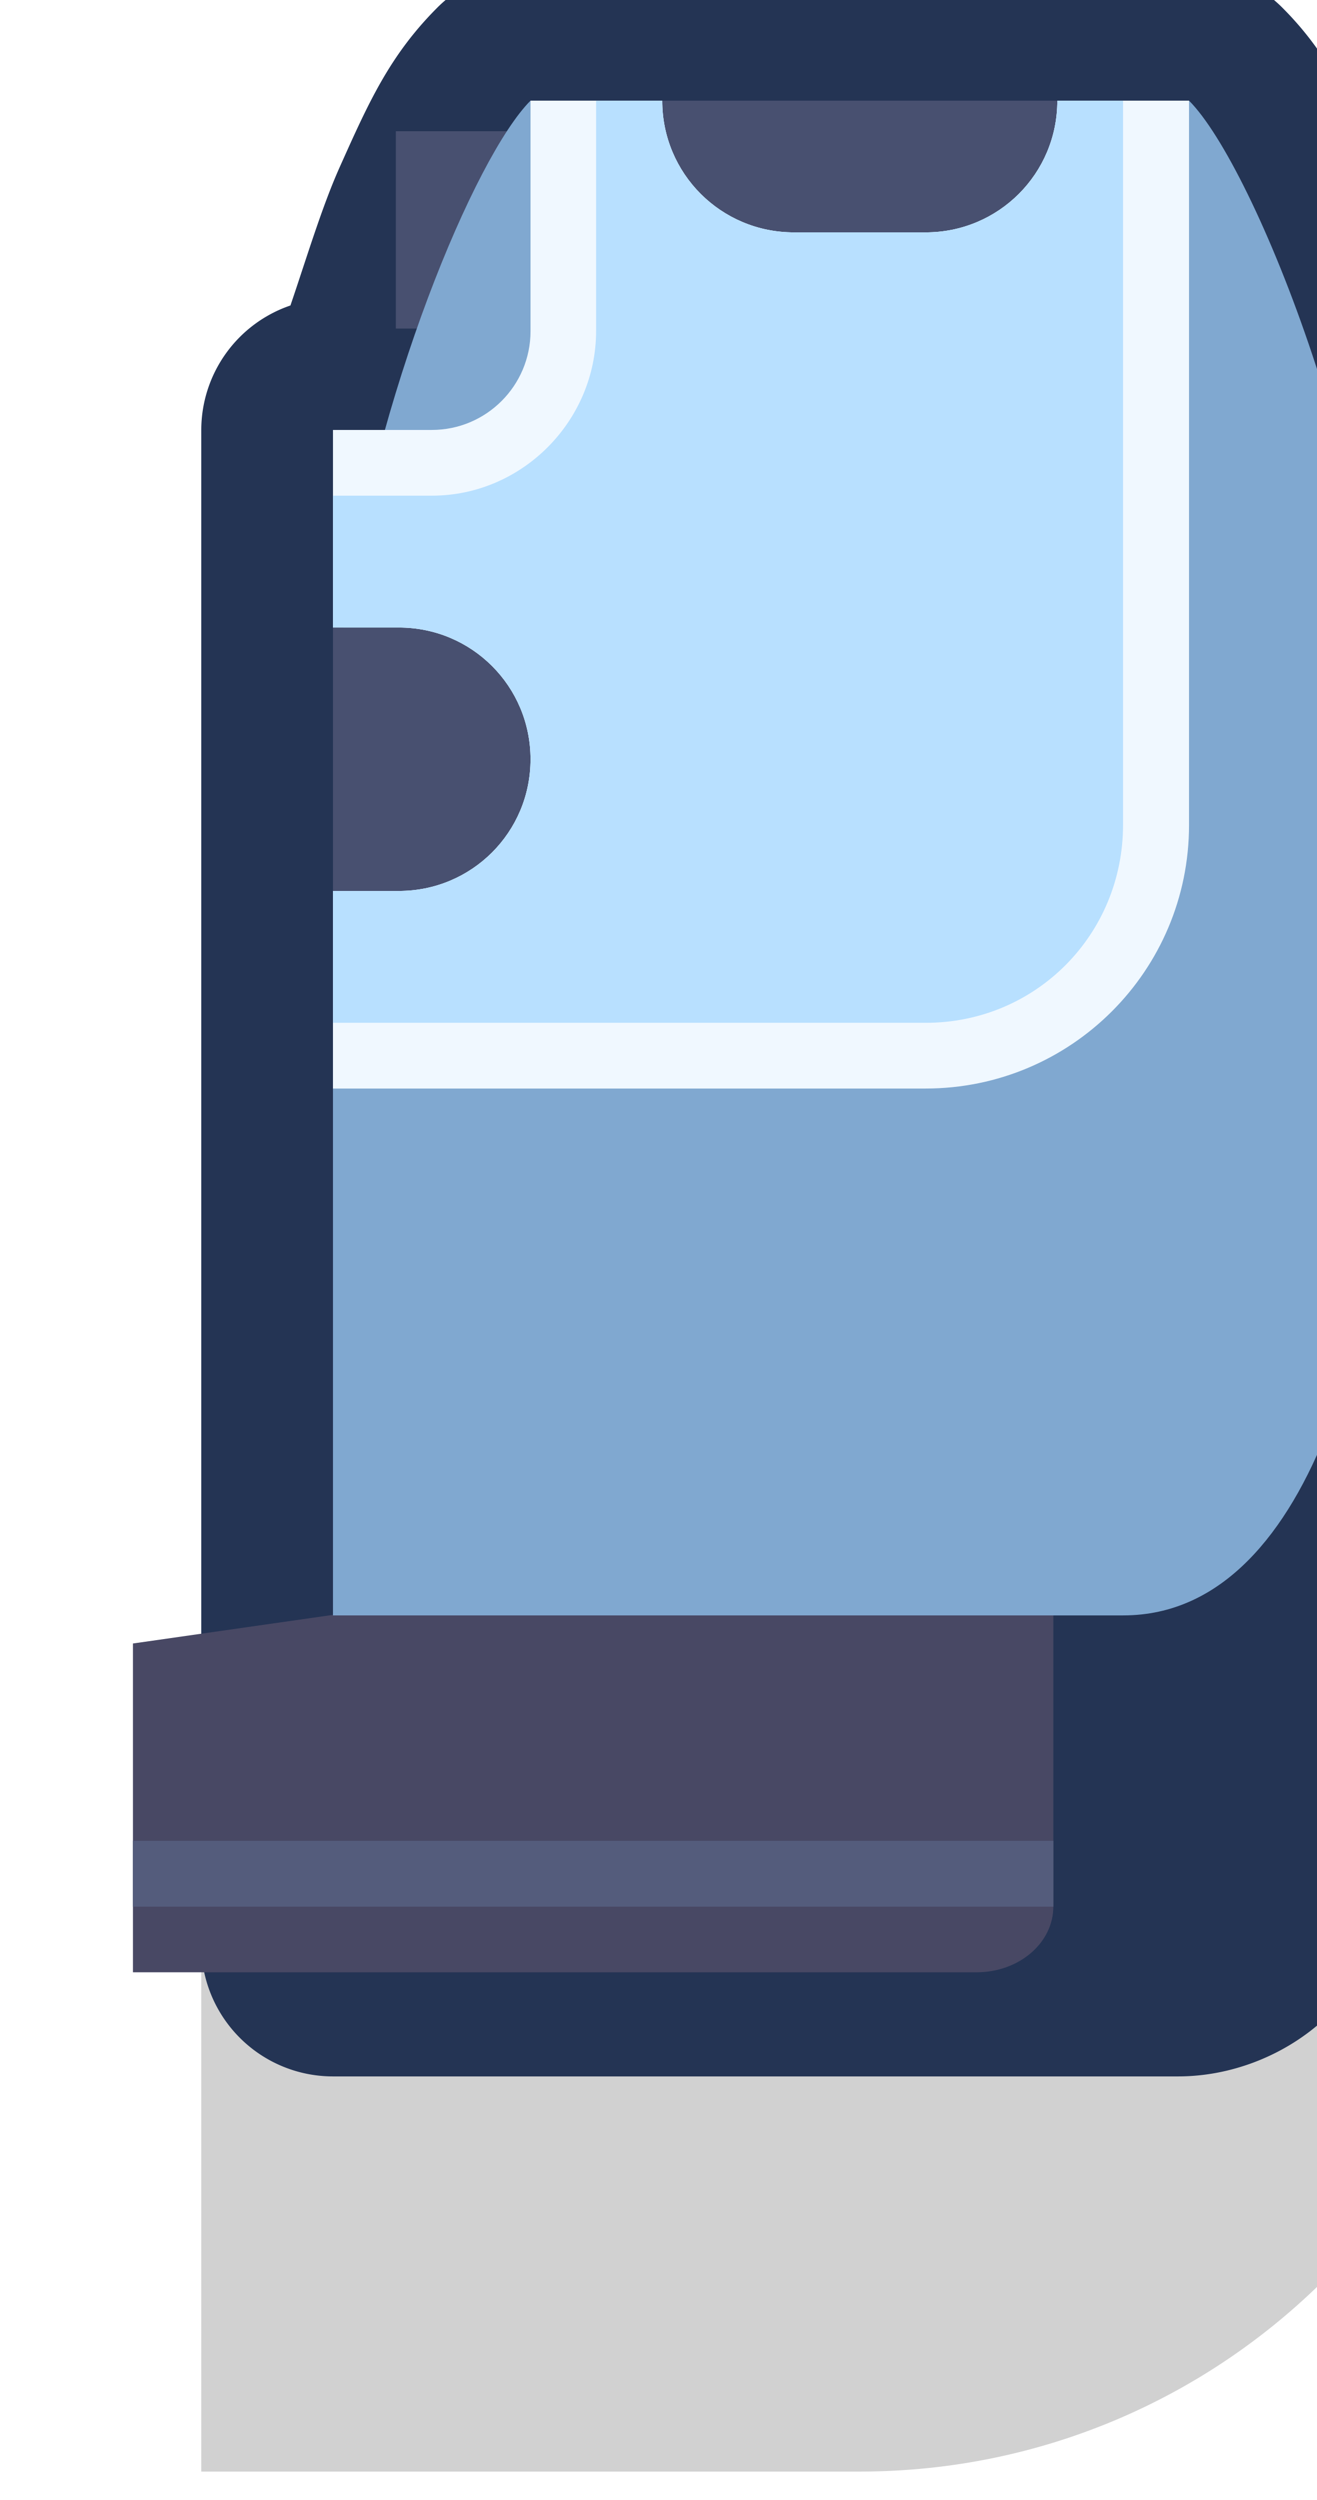 <?xml version="1.0" encoding="UTF-8" standalone="no"?>
<svg
   xmlns:dc="http://purl.org/dc/elements/1.1/"
   xmlns:cc="http://creativecommons.org/ns#"
   xmlns:rdf="http://www.w3.org/1999/02/22-rdf-syntax-ns#"
   xmlns:svg="http://www.w3.org/2000/svg"
   xmlns="http://www.w3.org/2000/svg"
   xmlns:sodipodi="http://sodipodi.sourceforge.net/DTD/sodipodi-0.dtd"
   xmlns:inkscape="http://www.inkscape.org/namespaces/inkscape"
   sodipodi:docname="spacestation_wall_bl.svg"
   inkscape:version="1.0 (4035a4fb49, 2020-05-01)"
   id="svg3893"
   version="1.1"
   viewBox="0 0 0.265 0.503"
   height="0.503mm"
   width="0.265mm">
  <defs
     id="defs3887" />
  <sodipodi:namedview
     inkscape:window-maximized="1"
     inkscape:window-y="-8"
     inkscape:window-x="-8"
     inkscape:window-height="1057"
     inkscape:window-width="1920"
     showgrid="false"
     inkscape:document-rotation="0"
     inkscape:current-layer="layer1"
     inkscape:document-units="px"
     inkscape:cy="0.70193963"
     inkscape:cx="0.86481371"
     inkscape:zoom="256"
     inkscape:pageshadow="2"
     inkscape:pageopacity="0.0"
     borderopacity="1.0"
     bordercolor="#666666"
     pagecolor="#ffffff"
     id="base" />
  <g
     transform="translate(-123.844,-147.159)"
     id="layer1"
     inkscape:groupmode="layer"
     inkscape:label="Layer 1">
    <g
       id="g10712"
       transform="matrix(0.05,0,0,0.05,98.312,151.088)">
      <path
         sodipodi:nodetypes="ccccsc"
         transform="scale(0.265)"
         d="m 1950,-280.467 -20,13 c 0,2.822 0,5.645 0,8.467 h 10.02 c 5.515,-0.011 9.98,-4.485 9.98,-10 z"
         style="opacity:1;fill:#000000;fill-opacity:0.18;fill-rule:nonzero;stroke:none;stroke-width:14.89;stroke-linecap:round;stroke-linejoin:round;stroke-miterlimit:4;stroke-dasharray:none;stroke-dashoffset:0;stroke-opacity:1;paint-order:markers stroke fill;filter:url(#filter1957)"
         id="path10694" />
      <path
         id="path10696"
         style="color:#000000;font-style:normal;font-variant:normal;font-weight:normal;font-stretch:normal;font-size:medium;line-height:normal;font-family:sans-serif;font-variant-ligatures:normal;font-variant-position:normal;font-variant-caps:normal;font-variant-numeric:normal;font-variant-alternates:normal;font-variant-east-asian:normal;font-feature-settings:normal;font-variation-settings:normal;text-indent:0;text-align:start;text-decoration:none;text-decoration-line:none;text-decoration-style:solid;text-decoration-color:#000000;letter-spacing:normal;word-spacing:normal;text-transform:none;writing-mode:lr-tb;direction:ltr;text-orientation:mixed;dominant-baseline:auto;baseline-shift:baseline;text-anchor:start;white-space:normal;shape-padding:0;shape-margin:0;inline-size:0;clip-rule:nonzero;display:inline;overflow:visible;visibility:visible;isolation:auto;mix-blend-mode:normal;color-interpolation:sRGB;color-interpolation-filters:linearRGB;solid-color:#000000;solid-opacity:1;vector-effect:none;fill:#243454;fill-opacity:1;fill-rule:nonzero;stroke:none;stroke-width:4;stroke-linecap:round;stroke-linejoin:round;stroke-miterlimit:4;stroke-dasharray:none;stroke-dashoffset:0;stroke-opacity:1;paint-order:markers stroke fill;color-rendering:auto;image-rendering:auto;shape-rendering:auto;text-rendering:auto;enable-background:accumulate;stop-color:#000000"
         d="m 1935,-297 a 2,2 0 0 0 -1.414,0.586 c -0.726,0.726 -1.046,1.445 -1.486,2.428 -0.267,0.597 -0.5,1.373 -0.746,2.096 A 2,2 0 0 0 1930,-290 v 23 a 2,2 0 0 0 2,2 h 12.834 c 1.566,0 3.166,-1.195 3.166,-3 v -4.385 c 1.668,-2.344 2,-5.343 2,-7.615 v -5 c 0,-2.343 -0.553,-4.741 -1.228,-6.766 -0.338,-1.012 -0.708,-1.927 -1.084,-2.695 -0.376,-0.769 -0.672,-1.352 -1.273,-1.953 A 2,2 0 0 0 1945,-297 Z"
         transform="scale(0.265)" />
      <path
         id="path10698"
         style="fill:#485070;fill-opacity:1;stroke:none;stroke-width:6.294;stroke-linecap:round;stroke-linejoin:miter;stroke-miterlimit:4;stroke-dasharray:none;paint-order:markers stroke fill"
         d="m 1936,-295 -4,7 v 10 l 12,-17 z"
         sodipodi:nodetypes="ccccc"
         transform="scale(0.265)" />
      <path
         id="path10700"
         style="fill:#484864;fill-opacity:1;stroke:none;stroke-width:0.572;stroke-linecap:round;stroke-linejoin:round;stroke-miterlimit:4;stroke-dasharray:none;paint-order:markers stroke fill"
         d="m 511.175,-71.967 v 1.323 h 3.395 c 0.171,0 0.309,-0.118 0.309,-0.265 v -1.588 z"
         sodipodi:nodetypes="cccscc" />
      <rect
         style="fill:#485070;fill-opacity:1;stroke:none;stroke-width:1.058;stroke-linecap:round;stroke-linejoin:miter;stroke-miterlimit:4;stroke-dasharray:none;paint-order:markers stroke fill"
         id="rect10702"
         width="2.117"
         height="0.794"
         x="512.233"
         y="-78.052" />
      <path
         id="path10704"
         style="fill:#80a8d0;fill-opacity:1;stroke:none;stroke-width:2.043;stroke-linecap:round;stroke-linejoin:round;stroke-miterlimit:4;stroke-dasharray:none;paint-order:markers stroke fill"
         d="m 1935,-295 c -0.839,0.839 -2.366,4.476 -2.842,8 H 1933 c 1.108,0 2,0.892 2,2 0,1.108 -0.892,2 -2,2 h -1 v 11 h 12 c 3,0 4,-5 4,-8 v -5 c 0,-4.022 -2,-9 -3,-10 h -2 c 0,1.108 -0.892,2 -2,2 h -2 c -1.108,0 -2,-0.892 -2,-2 z"
         transform="scale(0.265)"
         sodipodi:nodetypes="ccssscccssccsscc" />
      <path
         id="path10706"
         style="opacity:1;fill:#f0f8ff;fill-opacity:1;stroke:none;stroke-width:8;stroke-linecap:round;stroke-linejoin:miter;stroke-miterlimit:4;stroke-dasharray:none;paint-order:markers stroke fill"
         d="m 1935,-295 v 3.5 c 0,0.828 -0.672,1.5 -1.5,1.5 h -1.5 v 3 h 1 c 1.108,0 2,0.892 2,2 0,1.108 -0.892,2 -2,2 h -1 v 3 h 9 c 2.209,0 4,-1.791 4,-4 v -11 h -2 c 0,1.108 -0.892,2 -2,2 h -2 c -1.108,0 -2,-0.892 -2,-2 z"
         transform="scale(0.265)" />
      <path
         id="path10708"
         style="color:#000000;font-style:normal;font-variant:normal;font-weight:normal;font-stretch:normal;font-size:medium;line-height:normal;font-family:sans-serif;font-variant-ligatures:normal;font-variant-position:normal;font-variant-caps:normal;font-variant-numeric:normal;font-variant-alternates:normal;font-variant-east-asian:normal;font-feature-settings:normal;font-variation-settings:normal;text-indent:0;text-align:start;text-decoration:none;text-decoration-line:none;text-decoration-style:solid;text-decoration-color:#000000;letter-spacing:normal;word-spacing:normal;text-transform:none;writing-mode:lr-tb;direction:ltr;text-orientation:mixed;dominant-baseline:auto;baseline-shift:baseline;text-anchor:start;white-space:normal;shape-padding:0;shape-margin:0;inline-size:0;clip-rule:nonzero;display:inline;overflow:visible;visibility:visible;isolation:auto;mix-blend-mode:normal;color-interpolation:sRGB;color-interpolation-filters:linearRGB;solid-color:#000000;solid-opacity:1;vector-effect:none;fill:#b8e0ff;fill-opacity:1;fill-rule:nonzero;stroke:none;stroke-width:2;stroke-linecap:round;stroke-linejoin:miter;stroke-miterlimit:4;stroke-dasharray:none;stroke-dashoffset:0;stroke-opacity:1;paint-order:markers stroke fill;color-rendering:auto;image-rendering:auto;shape-rendering:auto;text-rendering:auto;enable-background:accumulate;stop-color:#000000"
         d="m 1935.996,-295 v 3.496 c 0,1.369 -1.125,2.502 -2.494,2.502 H 1932 V -287 h 1 c 1.108,0 2,0.892 2,2 0,1.108 -0.892,2 -2,2 h -1 v 2.002 h 9.002 c 1.669,0 2.996,-1.337 2.996,-3.006 V -295 H 1943 c 0,1.108 -0.892,2 -2,2 h -2 c -1.108,0 -2,-0.892 -2,-2 z"
         transform="scale(0.265)" />
      <rect
         y="-71.173"
         x="511.175"
         height="0.265"
         width="3.704"
         id="rect10710"
         style="fill:#545c7c;fill-opacity:1;stroke:none;stroke-width:0.572;stroke-linecap:round;stroke-linejoin:round;stroke-miterlimit:4;stroke-dasharray:none;paint-order:markers stroke fill" />
    </g>
  </g>
</svg>
